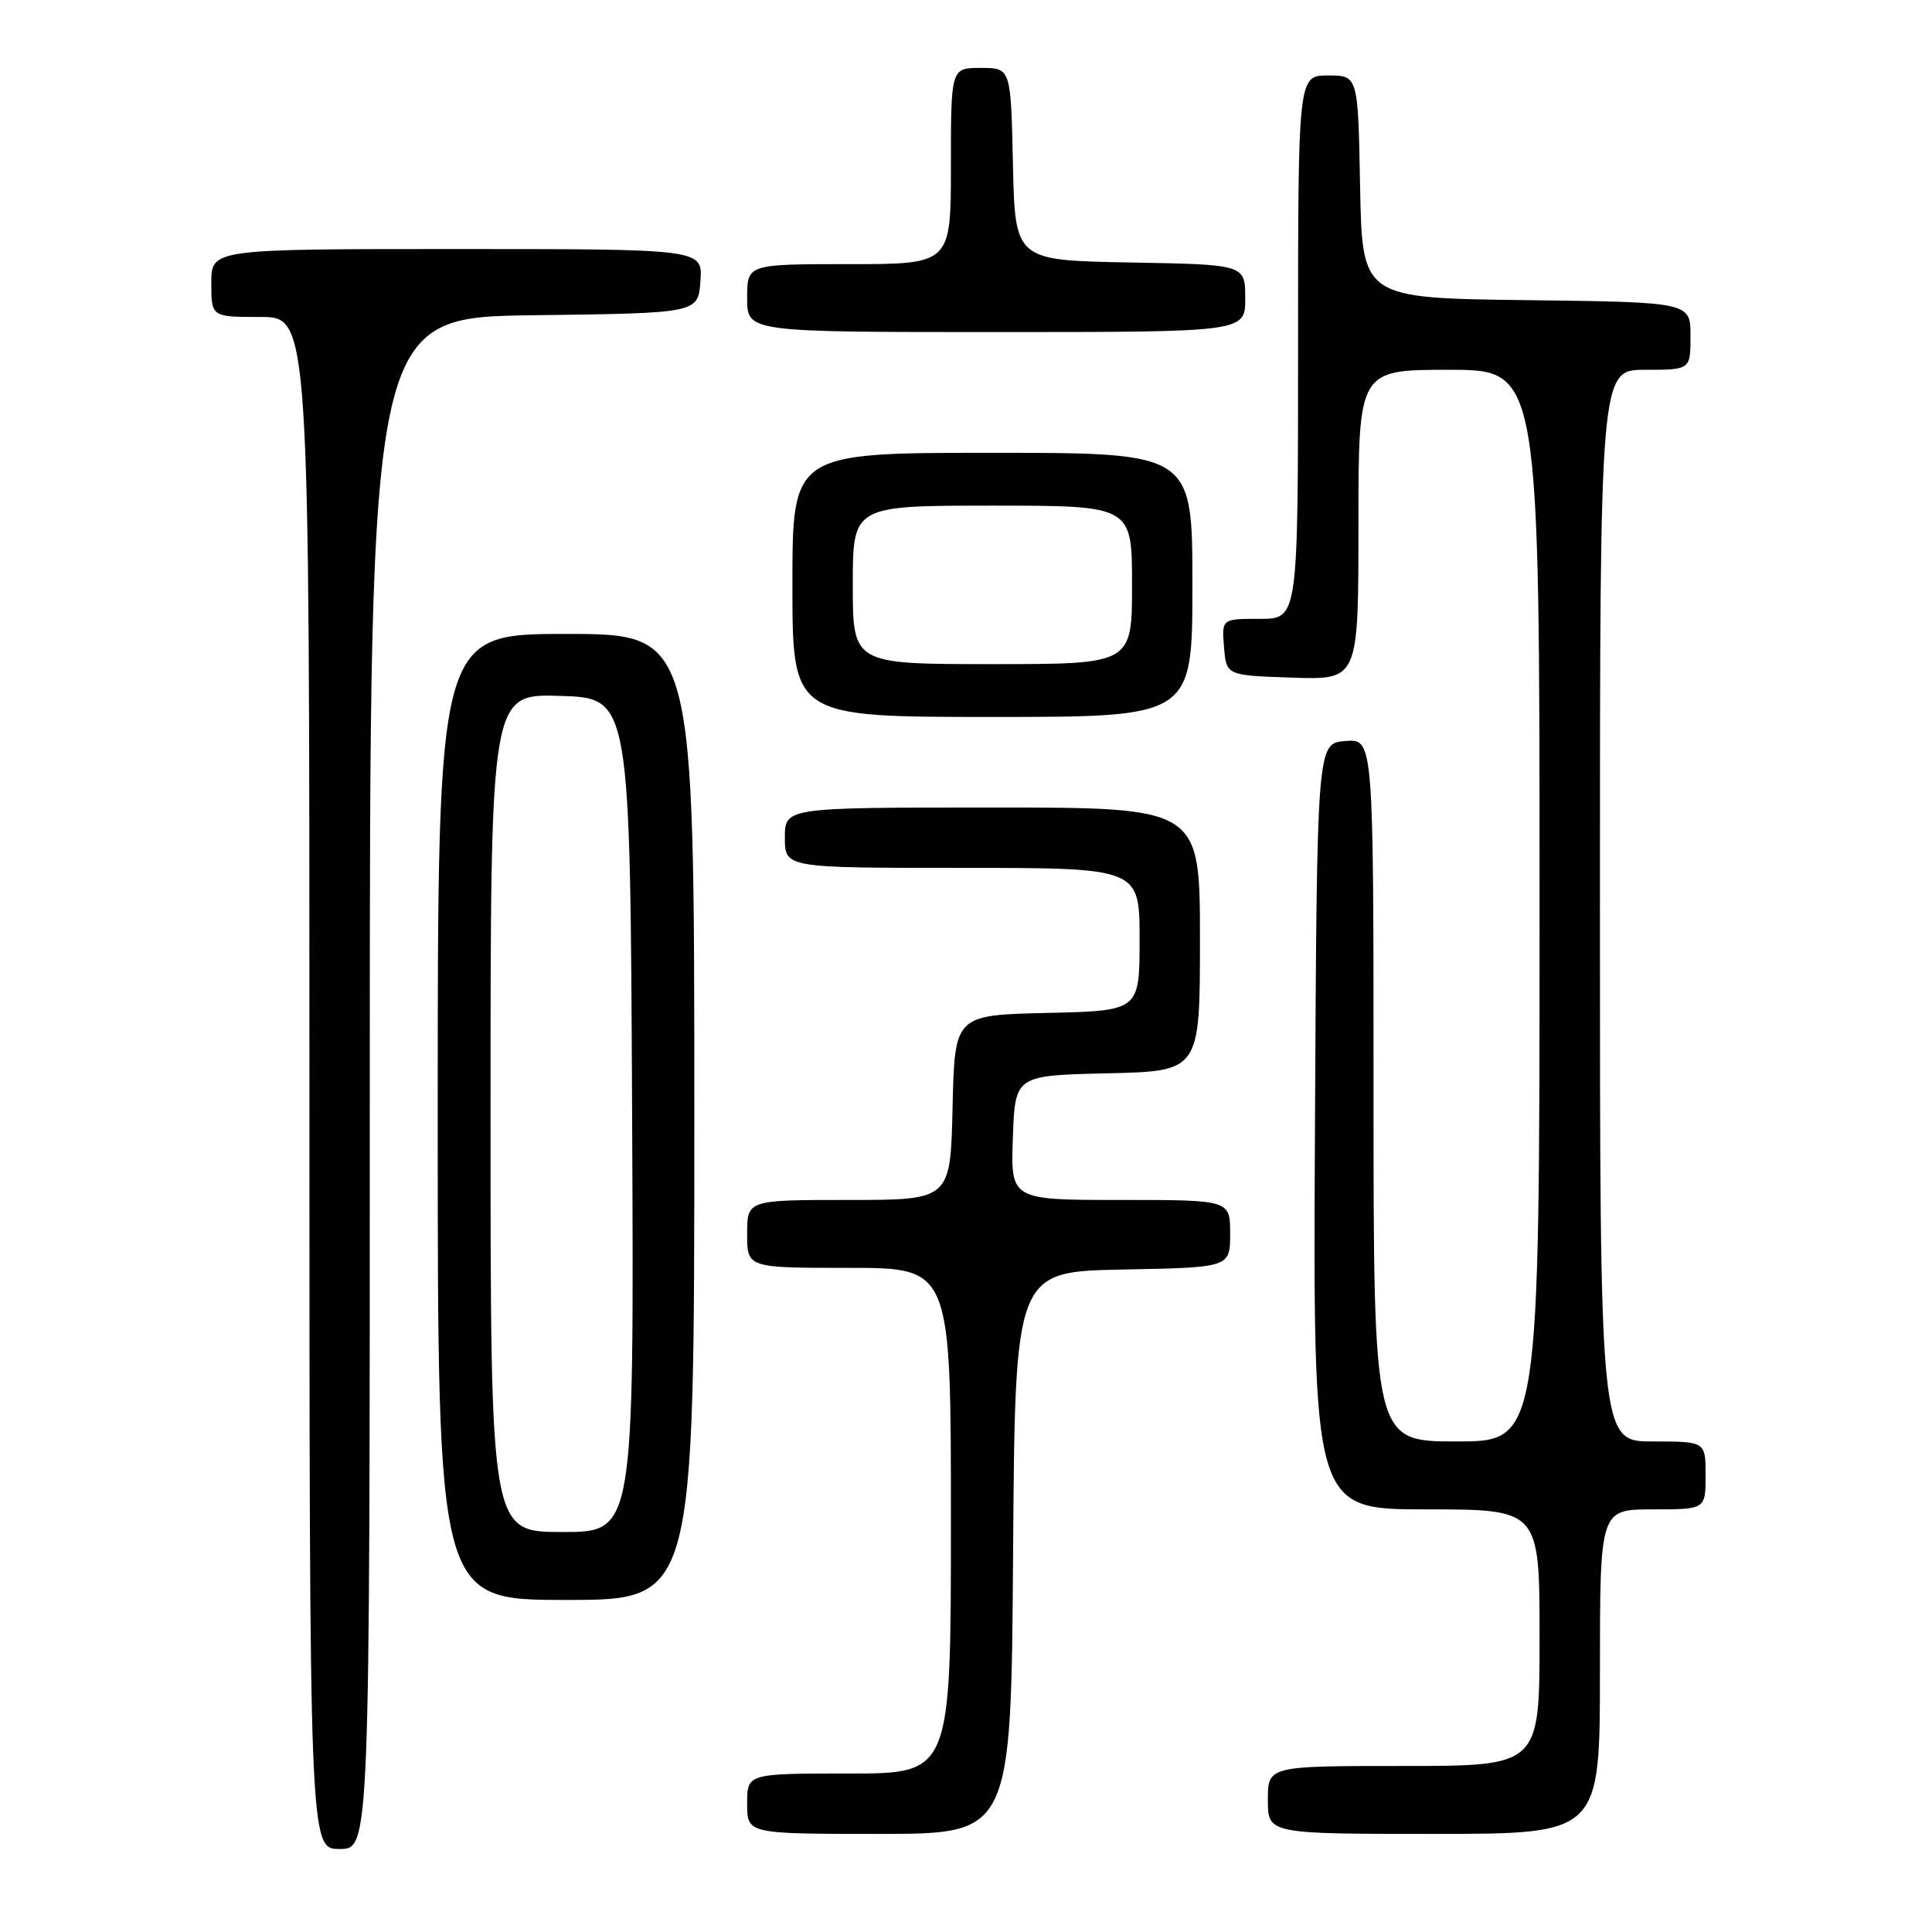 <?xml version="1.0" encoding="UTF-8" standalone="no"?>
<!DOCTYPE svg PUBLIC "-//W3C//DTD SVG 1.1//EN" "http://www.w3.org/Graphics/SVG/1.1/DTD/svg11.dtd" >
<svg xmlns="http://www.w3.org/2000/svg" xmlns:xlink="http://www.w3.org/1999/xlink" version="1.1" viewBox="0 0 256 256">
 <g >
 <path fill="currentColor"
d=" M 49.00 143.52 C 49.00 42.04 49.00 42.04 70.75 41.77 C 92.50 41.50 92.50 41.50 92.81 37.25 C 93.11 33.00 93.11 33.00 60.56 33.00 C 28.00 33.00 28.00 33.00 28.00 37.50 C 28.00 42.00 28.00 42.00 34.50 42.00 C 41.00 42.00 41.00 42.00 41.00 143.50 C 41.00 245.00 41.00 245.00 45.00 245.00 C 49.00 245.00 49.00 245.00 49.00 143.52 Z  M 134.24 205.75 C 134.50 168.50 134.50 168.50 148.75 168.22 C 163.00 167.95 163.00 167.95 163.00 163.47 C 163.00 159.00 163.00 159.00 148.46 159.00 C 133.92 159.00 133.92 159.00 134.21 150.75 C 134.50 142.50 134.50 142.50 146.75 142.22 C 159.00 141.94 159.00 141.94 159.00 124.47 C 159.00 107.00 159.00 107.00 131.50 107.00 C 104.00 107.00 104.00 107.00 104.00 111.00 C 104.00 115.00 104.00 115.00 127.50 115.00 C 151.00 115.00 151.00 115.00 151.00 124.47 C 151.00 133.94 151.00 133.94 138.75 134.22 C 126.50 134.50 126.50 134.50 126.22 146.75 C 125.94 159.00 125.94 159.00 112.47 159.00 C 99.00 159.00 99.00 159.00 99.00 163.50 C 99.00 168.00 99.00 168.00 112.50 168.00 C 126.00 168.00 126.00 168.00 126.00 201.50 C 126.00 235.00 126.00 235.00 112.50 235.00 C 99.00 235.00 99.00 235.00 99.00 239.00 C 99.00 243.00 99.00 243.00 116.49 243.00 C 133.98 243.00 133.98 243.00 134.24 205.75 Z  M 212.00 221.50 C 212.00 200.00 212.00 200.00 219.00 200.00 C 226.00 200.00 226.00 200.00 226.00 195.50 C 226.00 191.00 226.00 191.00 219.00 191.00 C 212.00 191.00 212.00 191.00 212.00 120.00 C 212.00 49.00 212.00 49.00 218.00 49.00 C 224.00 49.00 224.00 49.00 224.00 44.52 C 224.00 40.04 224.00 40.04 202.25 39.77 C 180.50 39.50 180.50 39.50 180.22 24.75 C 179.95 10.00 179.95 10.00 175.97 10.00 C 172.00 10.00 172.00 10.00 172.00 46.00 C 172.00 82.00 172.00 82.00 166.94 82.00 C 161.88 82.00 161.88 82.00 162.19 85.75 C 162.50 89.50 162.50 89.50 171.25 89.79 C 180.00 90.08 180.00 90.08 180.00 69.54 C 180.00 49.00 180.00 49.00 192.00 49.00 C 204.00 49.00 204.00 49.00 204.00 120.00 C 204.00 191.00 204.00 191.00 193.00 191.00 C 182.00 191.00 182.00 191.00 182.00 144.44 C 182.00 97.88 182.00 97.88 178.25 98.19 C 174.50 98.50 174.50 98.50 174.24 149.25 C 173.98 200.00 173.98 200.00 188.99 200.00 C 204.00 200.00 204.00 200.00 204.00 217.00 C 204.00 234.00 204.00 234.00 186.00 234.00 C 168.00 234.00 168.00 234.00 168.00 238.50 C 168.00 243.00 168.00 243.00 190.00 243.00 C 212.00 243.00 212.00 243.00 212.00 221.50 Z  M 92.00 148.00 C 92.00 84.00 92.00 84.00 75.00 84.00 C 58.00 84.00 58.00 84.00 58.00 148.00 C 58.00 212.00 58.00 212.00 75.00 212.00 C 92.00 212.00 92.00 212.00 92.00 148.00 Z  M 158.00 77.50 C 158.00 60.00 158.00 60.00 131.50 60.00 C 105.00 60.00 105.00 60.00 105.00 77.50 C 105.00 95.00 105.00 95.00 131.50 95.00 C 158.00 95.00 158.00 95.00 158.00 77.50 Z  M 165.00 39.53 C 165.00 35.05 165.00 35.05 149.75 34.78 C 134.50 34.50 134.50 34.50 134.22 21.75 C 133.94 9.00 133.94 9.00 129.97 9.00 C 126.00 9.00 126.00 9.00 126.00 22.00 C 126.00 35.00 126.00 35.00 112.50 35.00 C 99.00 35.00 99.00 35.00 99.00 39.50 C 99.00 44.00 99.00 44.00 132.00 44.00 C 165.00 44.00 165.00 44.00 165.00 39.53 Z  M 65.00 147.46 C 65.00 91.92 65.00 91.92 74.25 92.21 C 83.50 92.50 83.50 92.50 83.76 147.75 C 84.02 203.00 84.02 203.00 74.51 203.00 C 65.00 203.00 65.00 203.00 65.00 147.46 Z  M 113.00 77.50 C 113.00 67.00 113.00 67.00 131.50 67.00 C 150.00 67.00 150.00 67.00 150.00 77.50 C 150.00 88.00 150.00 88.00 131.50 88.00 C 113.00 88.00 113.00 88.00 113.00 77.50 Z "/>
</g>
</svg>